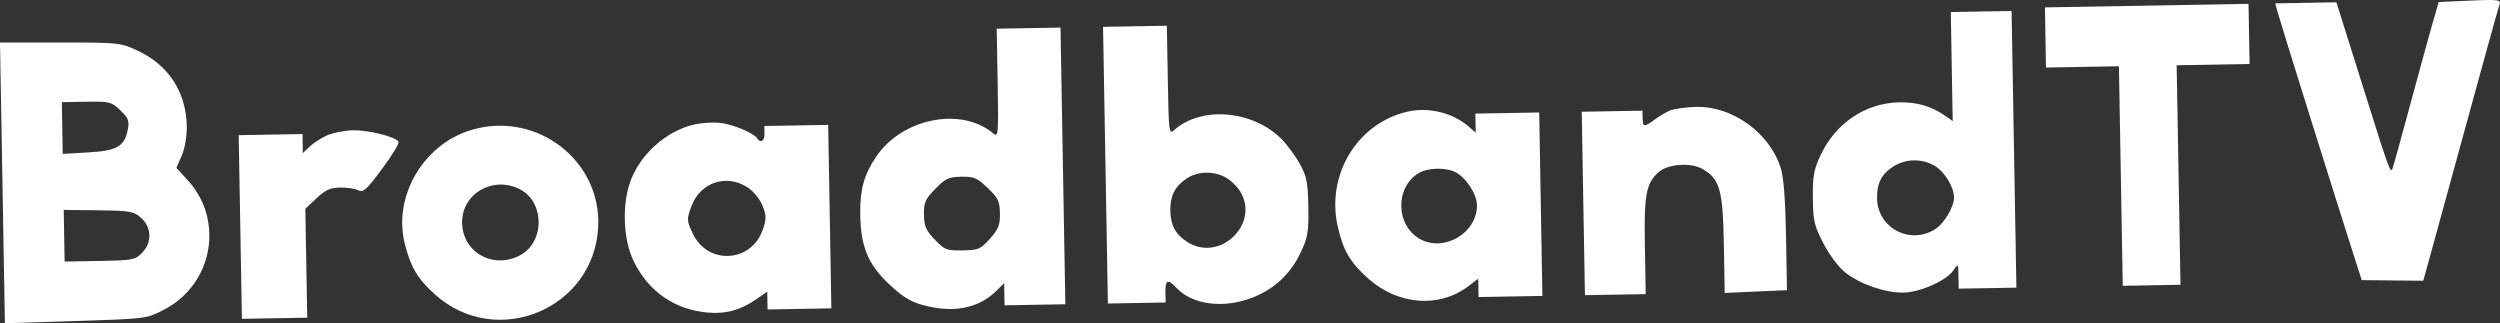 <svg width="293.302" height="37.923" viewBox="0 0 293.302 37.923" fill="none" xmlns="http://www.w3.org/2000/svg" xmlns:xlink="http://www.w3.org/1999/xlink">
	<rect x="0" y="0" width="293.302" height="37.923" fill="#333333" stroke="none"/>
	<desc>
			Created with Pixso.
	</desc>
	<defs/>
	<path id="image 15 (Traced)" d="M0.575 37.923L0 4.991L7.043 4.988C13.924 4.985 14.132 5.007 16.143 5.942C19.784 7.633 21.845 10.806 21.915 14.824C21.915 14.843 21.915 14.862 21.916 14.882C21.93 16.007 21.674 17.456 21.319 18.27L20.697 19.693L22.1 21.226C22.955 22.161 23.738 23.511 24.106 24.689C24.397 25.617 24.545 26.556 24.561 27.482C24.625 31.156 22.613 34.625 19.165 36.376C17.157 37.396 17.108 37.402 8.861 37.662L0.575 37.923ZM240.038 7.923L239.915 0.867L263.799 0.45L263.922 7.506L255.367 7.656L255.816 33.411L249.043 33.529L248.594 7.774L240.038 7.923ZM276.234 30.231C273.919 23.004 267.518 2.568 267.192 1.361L266.93 0.395L274.107 0.27L274.853 2.639C275.264 3.942 276.642 8.323 277.916 12.375C280.151 19.481 280.418 20.214 280.652 19.89C280.711 19.808 281.619 16.55 282.668 12.649C283.718 8.749 284.923 4.361 285.344 2.897L286.111 0.237L289.792 0.072C292.617 -0.055 293.296 -0.035 293.302 0.301C293.303 0.35 293.29 0.405 293.267 0.468C293.153 0.777 292.067 4.653 290.854 9.081C287.309 22.019 285.678 27.962 284.965 30.532L284.298 32.938L280.688 32.901L277.077 32.864L276.234 30.231ZM116.524 15.647C117.125 16.149 117.152 15.843 117.046 9.772L116.934 3.367L124.42 3.236L124.987 35.695L117.857 35.819L117.812 33.218L116.848 34.164C114.768 36.205 111.803 36.761 108.233 35.779C106.767 35.376 105.826 34.784 104.233 33.262C101.815 30.95 100.993 28.958 100.927 25.195C100.926 25.138 100.925 25.08 100.924 25.022C100.893 22.203 101.377 20.479 102.788 18.387C105.836 13.869 112.754 12.489 116.524 15.647ZM129.978 35.608L129.411 3.149L136.897 3.018L137.009 9.423C137.115 15.495 137.153 15.8 137.735 15.277C140.889 12.442 146.844 12.894 150.265 16.229C150.931 16.878 151.916 18.196 152.453 19.157C153.313 20.694 153.438 21.309 153.491 24.257L153.492 24.309C153.543 27.217 153.432 27.859 152.595 29.623C151.394 32.153 149.517 33.909 146.937 34.916C143.539 36.242 139.876 35.765 138.002 33.753C137.027 32.705 136.704 32.832 136.729 34.255L136.751 35.489L129.978 35.608ZM229.093 14.2L228.87 1.413L236 1.288L236.566 33.747L229.793 33.865L229.767 32.376C229.741 30.898 229.736 30.892 229.174 31.718C228.346 32.931 225.294 34.289 223.307 34.328C221.195 34.369 218.236 33.347 216.493 31.975C215.722 31.367 214.638 29.925 213.938 28.577C212.898 26.575 212.733 25.991 212.692 23.616C212.689 23.492 212.688 23.363 212.686 23.23C212.656 20.698 212.798 19.907 213.59 18.21C215.338 14.462 218.851 12.093 222.79 12.007C224.923 11.961 226.602 12.458 228.281 13.632L229.093 14.2ZM15.073 14.509C15.064 13.966 14.81 13.604 14.115 12.94C13.069 11.94 12.866 11.889 10.133 11.936L7.254 11.987L7.36 18.057L10.378 17.88C13.767 17.681 14.634 17.166 15.009 15.129C15.053 14.89 15.077 14.69 15.073 14.509ZM47.188 26.301C47.106 21.607 50.222 16.984 54.866 15.39C62.319 12.832 70.06 18.247 70.192 25.86C70.197 26.102 70.193 26.347 70.182 26.593C69.734 36.24 58.268 41.014 51.047 34.56C48.99 32.722 48.147 31.295 47.47 28.507C47.293 27.778 47.201 27.039 47.188 26.301ZM156.657 24.204C156.566 18.955 160.072 14.201 165.23 13.077C167.659 12.547 170.488 13.257 172.317 14.855L173.132 15.567L173.093 13.327L180.579 13.196L180.955 34.718L173.469 34.849L173.431 32.696L172.287 33.567C168.872 36.17 164.014 35.801 160.516 32.674C158.376 30.762 157.54 29.318 156.921 26.468C156.757 25.709 156.67 24.951 156.657 24.204ZM73.864 21.549C74.942 18.227 78.132 15.329 81.523 14.591C82.374 14.406 83.713 14.328 84.499 14.417C85.986 14.586 88.408 15.592 88.806 16.205C89.226 16.852 89.707 16.559 89.691 15.665L89.676 14.783L97.162 14.652L97.537 36.174L90.051 36.305L90.015 34.209L88.764 35.081C86.907 36.376 85.2 36.854 83.08 36.675C79.158 36.344 76.065 34.202 74.33 30.617C73.683 29.28 73.333 27.503 73.302 25.709C73.277 24.257 73.46 22.795 73.864 21.549ZM36.321 17.206C36.756 16.787 37.669 16.194 38.348 15.888C39.028 15.582 40.397 15.312 41.392 15.287C43.199 15.241 46.374 16.03 46.757 16.62C46.763 16.63 46.766 16.643 46.767 16.66C46.772 16.951 45.938 18.31 44.833 19.8C42.998 22.274 42.614 22.62 42.029 22.323C41.657 22.134 40.697 21.991 39.897 22.004C38.738 22.025 38.176 22.28 37.132 23.26L35.821 24.49L36.044 37.272L28.38 37.406L28.004 15.859L35.49 15.729L35.529 17.969L36.321 17.206ZM194.141 14.021C194.683 13.624 195.502 13.144 195.96 12.952C196.418 12.761 197.782 12.578 198.99 12.544C203.249 12.426 207.628 15.593 208.922 19.725C209.26 20.808 209.463 23.431 209.538 27.69L209.649 34.041L205.996 34.205L202.344 34.369L202.245 28.677C202.134 22.301 201.786 21.046 199.802 19.858C198.409 19.024 195.66 19.216 194.556 20.224C193.115 21.54 192.872 22.867 192.976 28.85L193.075 34.506L185.945 34.631L185.57 13.109L192.7 12.985L192.715 13.867C192.734 14.932 192.874 14.947 194.141 14.021ZM61.021 29.947C62.5 29.158 63.221 27.563 63.193 25.988C63.166 24.433 62.41 22.896 60.932 22.173C57.762 20.619 54.156 22.755 54.215 26.15C54.275 29.619 57.875 31.627 61.021 29.947ZM89.444 24.097C89.13 23.322 88.383 22.418 87.685 21.97C85.186 20.366 82.139 21.407 81.111 24.217C80.843 24.949 80.705 25.358 80.712 25.753C80.719 26.184 80.899 26.598 81.273 27.395C83.022 31.133 88.201 30.823 89.506 26.903C89.715 26.274 89.818 25.867 89.811 25.474C89.804 25.075 89.683 24.689 89.444 24.097ZM117.312 25.028C117.287 23.6 117.106 23.224 115.876 22.048C114.637 20.864 114.265 20.706 112.78 20.732C111.294 20.758 110.929 20.929 109.731 22.155C108.543 23.374 108.375 23.756 108.4 25.184C108.424 26.553 108.63 27.029 109.672 28.115C110.827 29.319 111.058 29.409 112.931 29.376C114.803 29.343 115.031 29.246 116.143 28.002C117.146 26.88 117.336 26.397 117.312 25.028ZM145.451 22.385C145.058 21.77 144.251 21.03 143.659 20.74C142.202 20.026 140.444 20.112 139.195 20.958C137.831 21.882 137.271 22.994 137.301 24.716C137.331 26.438 137.93 27.529 139.325 28.405C142.462 30.374 146.174 27.659 146.119 24.528C146.107 23.819 145.901 23.088 145.451 22.385ZM229.249 23.134C229.228 21.913 228.118 20.115 226.978 19.454C225.472 18.581 223.613 18.603 222.166 19.511C220.741 20.405 220.187 21.477 220.218 23.278C220.279 26.744 224.063 28.755 227.025 26.895C228.101 26.221 229.268 24.246 229.249 23.134ZM173.279 24.052L173.279 24.049C173.256 22.744 171.943 20.766 170.706 20.172C169.566 19.627 167.551 19.674 166.507 20.272C165.072 21.093 164.372 22.647 164.399 24.194C164.425 25.718 165.158 27.235 166.589 28.039C169.427 29.632 173.332 27.305 173.279 24.052ZM16.672 29.66C17.254 29.064 17.537 28.33 17.524 27.606C17.511 26.862 17.187 26.128 16.556 25.561C15.7 24.792 15.283 24.718 11.548 24.675L7.475 24.627L7.58 30.686L11.696 30.614C15.591 30.546 15.858 30.495 16.672 29.66Z" fill="#FFFFFF" fill-opacity="1" fill-rule="evenodd"/>
</svg>
